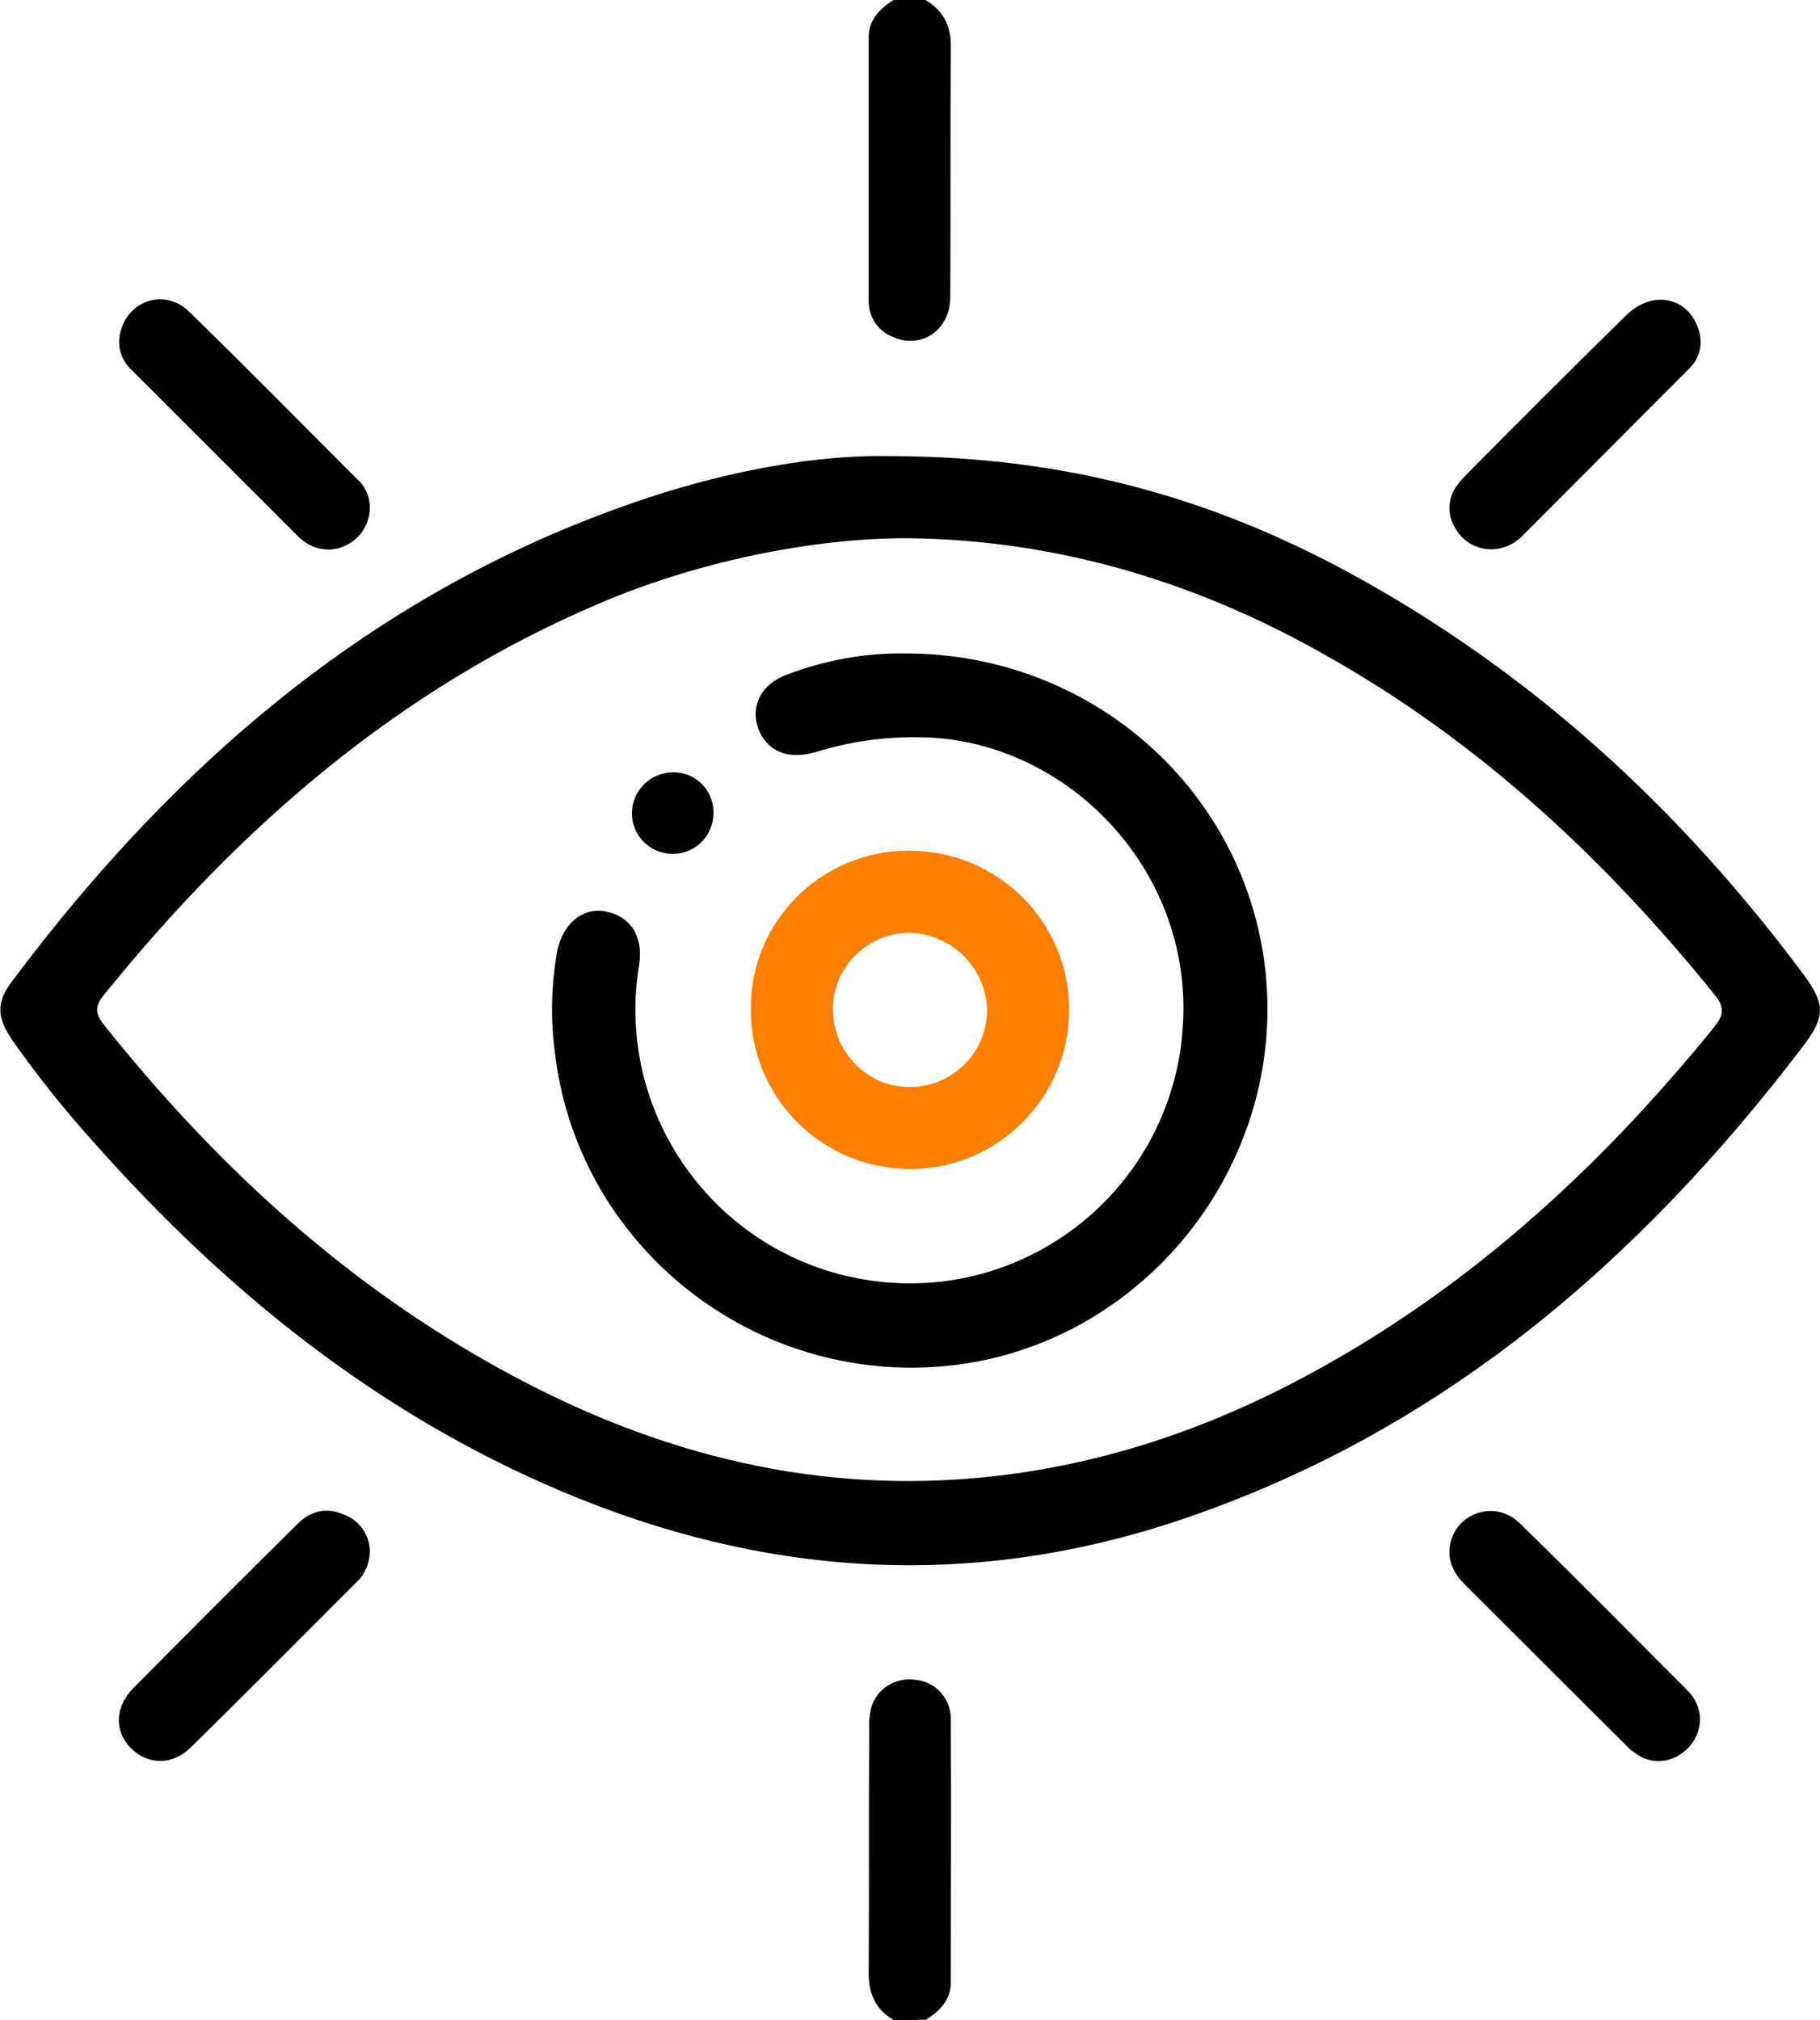 <?xml version="1.0" encoding="utf-8"?>
<!-- Generator: Adobe Illustrator 25.0.1, SVG Export Plug-In . SVG Version: 6.00 Build 0)  -->
<svg version="1.1" id="Layer_1" xmlns="http://www.w3.org/2000/svg" xmlns:xlink="http://www.w3.org/1999/xlink" x="0px" y="0px"
	 viewBox="0 0 345.9 384" style="enable-background:new 0 0 345.9 384;" xml:space="preserve">
<style type="text/css">
	.st0{fill:#FF8000;}
</style>
<g id="Layer_2_1_">
	<g id="Layer_1-2">
		<path d="M175.9,0c3.4,2,4.9,5,4.8,9c-0.1,15.8,0,31.7-0.1,47.5c0,6.3-5.6,10-11,7.5c-2.8-1.1-4.5-3.8-4.5-6.8
			c0-16.7,0-33.4,0-50.1c0-3.4,2.1-5.4,4.7-7.1L175.9,0z"/>
		<path d="M169.9,384c-3.6-2.1-4.9-5.2-4.8-9.4c0.1-15.3,0-30.7,0.1-46c-0.1-1.4,0.1-2.7,0.4-4.1c1.1-3.6,4.7-5.8,8.5-5.2
			c3.8,0.4,6.6,3.6,6.6,7.4c0.1,16.7,0,33.4,0,50.1c0,3.4-2.1,5.4-4.7,7.1L169.9,384z"/>
		<path d="M169,86.7c33.8,0,61.5,8.1,87.5,22.2c34.5,18.8,62.7,44.7,86.1,76.1c4.4,5.9,4.4,8.2-0.1,14.1
			C311.3,240,273.6,272.4,224,289c-39.8,13.3-79,10.7-117.4-5.6c-35-14.8-63.8-38.1-88.8-66.3c-5.5-6.1-10.7-12.6-15.4-19.3
			c-3-4.4-3.2-7.2-0.1-11.3c31.5-42.1,70-75,120.6-91.8C139.1,89.3,155.8,86.4,169,86.7z M172.9,102.3c-18.7-0.1-40.8,4.6-59,12.4
			c-38.3,16.3-68.5,42.6-94.3,74.6c-1.9,2.4-1.2,3.8,0.4,5.8c20.3,25.4,43.8,47.3,72.2,63.5c27.8,15.9,57.4,24.7,89.8,22.6
			c23-1.5,44.4-8.2,64.6-18.8c31.4-16.5,57-39.8,79.2-67.2c1.8-2.2,2-3.8,0.1-6.1c-20.6-25.5-44.2-47.6-72.8-63.9
			C228.3,110.9,201.7,102.7,172.9,102.3L172.9,102.3z"/>
		<path d="M70.3,96.6c-0.1,2.8-1.5,5.3-3.9,6.7c-2.5,1.6-5.7,1.5-8.2-0.1c-0.4-0.3-0.8-0.6-1.2-0.9c-10.7-10.7-21.3-21.3-32-32
			c-2.1-1.9-2.9-4.9-2-7.6c1.7-5.8,8.5-7.8,12.9-3.5c10.8,10.5,21.4,21.3,32.1,32C69.5,92.5,70.3,94.5,70.3,96.6z"/>
		<path d="M283.1,104.4c-2.7-0.1-5.2-1.6-6.5-4c-1.6-2.5-1.5-5.7,0.3-8.1c0.5-0.7,1.1-1.4,1.7-2c10.1-10.2,20.3-20.4,30.5-30.4
			c4.9-4.8,11.5-3.5,13.6,2.4c1.1,2.8,0.4,5.9-1.8,7.9c-10.7,10.7-21.3,21.4-32,32.1C287.3,103.7,285.2,104.5,283.1,104.4z"/>
		<path d="M70.3,294.6c0,2.4-0.9,4.7-2.7,6.3c-10.4,10.4-20.8,20.9-31.3,31.2c-3.5,3.5-8.2,3.4-11.4,0.2s-3.1-7.8,0.4-11.4
			c10.4-10.5,20.8-20.9,31.2-31.2c2.5-2.5,5.5-3.3,8.9-1.8C68.3,289,70.1,291.6,70.3,294.6z"/>
		<path d="M323.1,326.9c-0.1,2.8-1.6,5.3-4,6.7c-2.5,1.6-5.7,1.5-8.1-0.2c-0.7-0.5-1.4-1-2-1.7c-10.2-10.1-20.3-20.3-30.5-30.4
			c-2.1-2.1-3.5-4.6-2.9-7.7c0.7-4.2,4.8-7,9-6.3c1.5,0.3,3,1,4.1,2.1c10.8,10.5,21.4,21.3,32.1,32
			C322.2,322.8,323.1,324.8,323.1,326.9z"/>
		<path d="M172.1,124.2c35.5,0,64.7,26.1,68.4,60.4c4,37.1-23.4,71.2-60.3,75c-37.2,3.8-70.8-23.1-74.8-60.1
			c-0.8-6.2-0.6-12.5,0.5-18.7c1-5.1,4.7-8.3,9-7.6c4.7,0.8,7.4,4.6,6.6,10c-4.8,28.3,14.3,55.2,42.7,60s55.2-14.3,60-42.7
			c0.2-1.1,0.3-2.1,0.4-3.2c3.3-29.8-19.6-54.7-46.2-57c-7.8-0.6-15.7,0.3-23.2,2.6c-5,1.5-8.8,0.2-10.7-3.5
			c-2.2-4.5-0.2-9.2,4.9-11.1C156.6,125.5,164.3,124.1,172.1,124.2z"/>
		<path class="st0" d="M172.9,161.7c16.7,0,30.3,13.5,30.3,30.2c0,16.7-13.5,30.3-30.2,30.3s-30.3-13.5-30.3-30.2c0,0,0-0.1,0-0.1
			c-0.2-16.5,13.1-30,29.6-30.2C172.5,161.7,172.7,161.7,172.9,161.7z M172.9,177.3c-8.1,0-14.7,6.6-14.6,14.7s6.6,14.7,14.7,14.6
			c8.1,0,14.6-6.6,14.6-14.7C187.4,184,180.9,177.5,172.9,177.3L172.9,177.3z"/>
		<path d="M135.6,154.7c-0.1,4.3-3.6,7.7-7.9,7.6c-4.3-0.1-7.7-3.6-7.6-7.9c0.1-4.2,3.6-7.6,7.8-7.6c4.2-0.1,7.6,3.3,7.7,7.4
			C135.6,154.4,135.6,154.5,135.6,154.7z"/>
	</g>
</g>
</svg>
